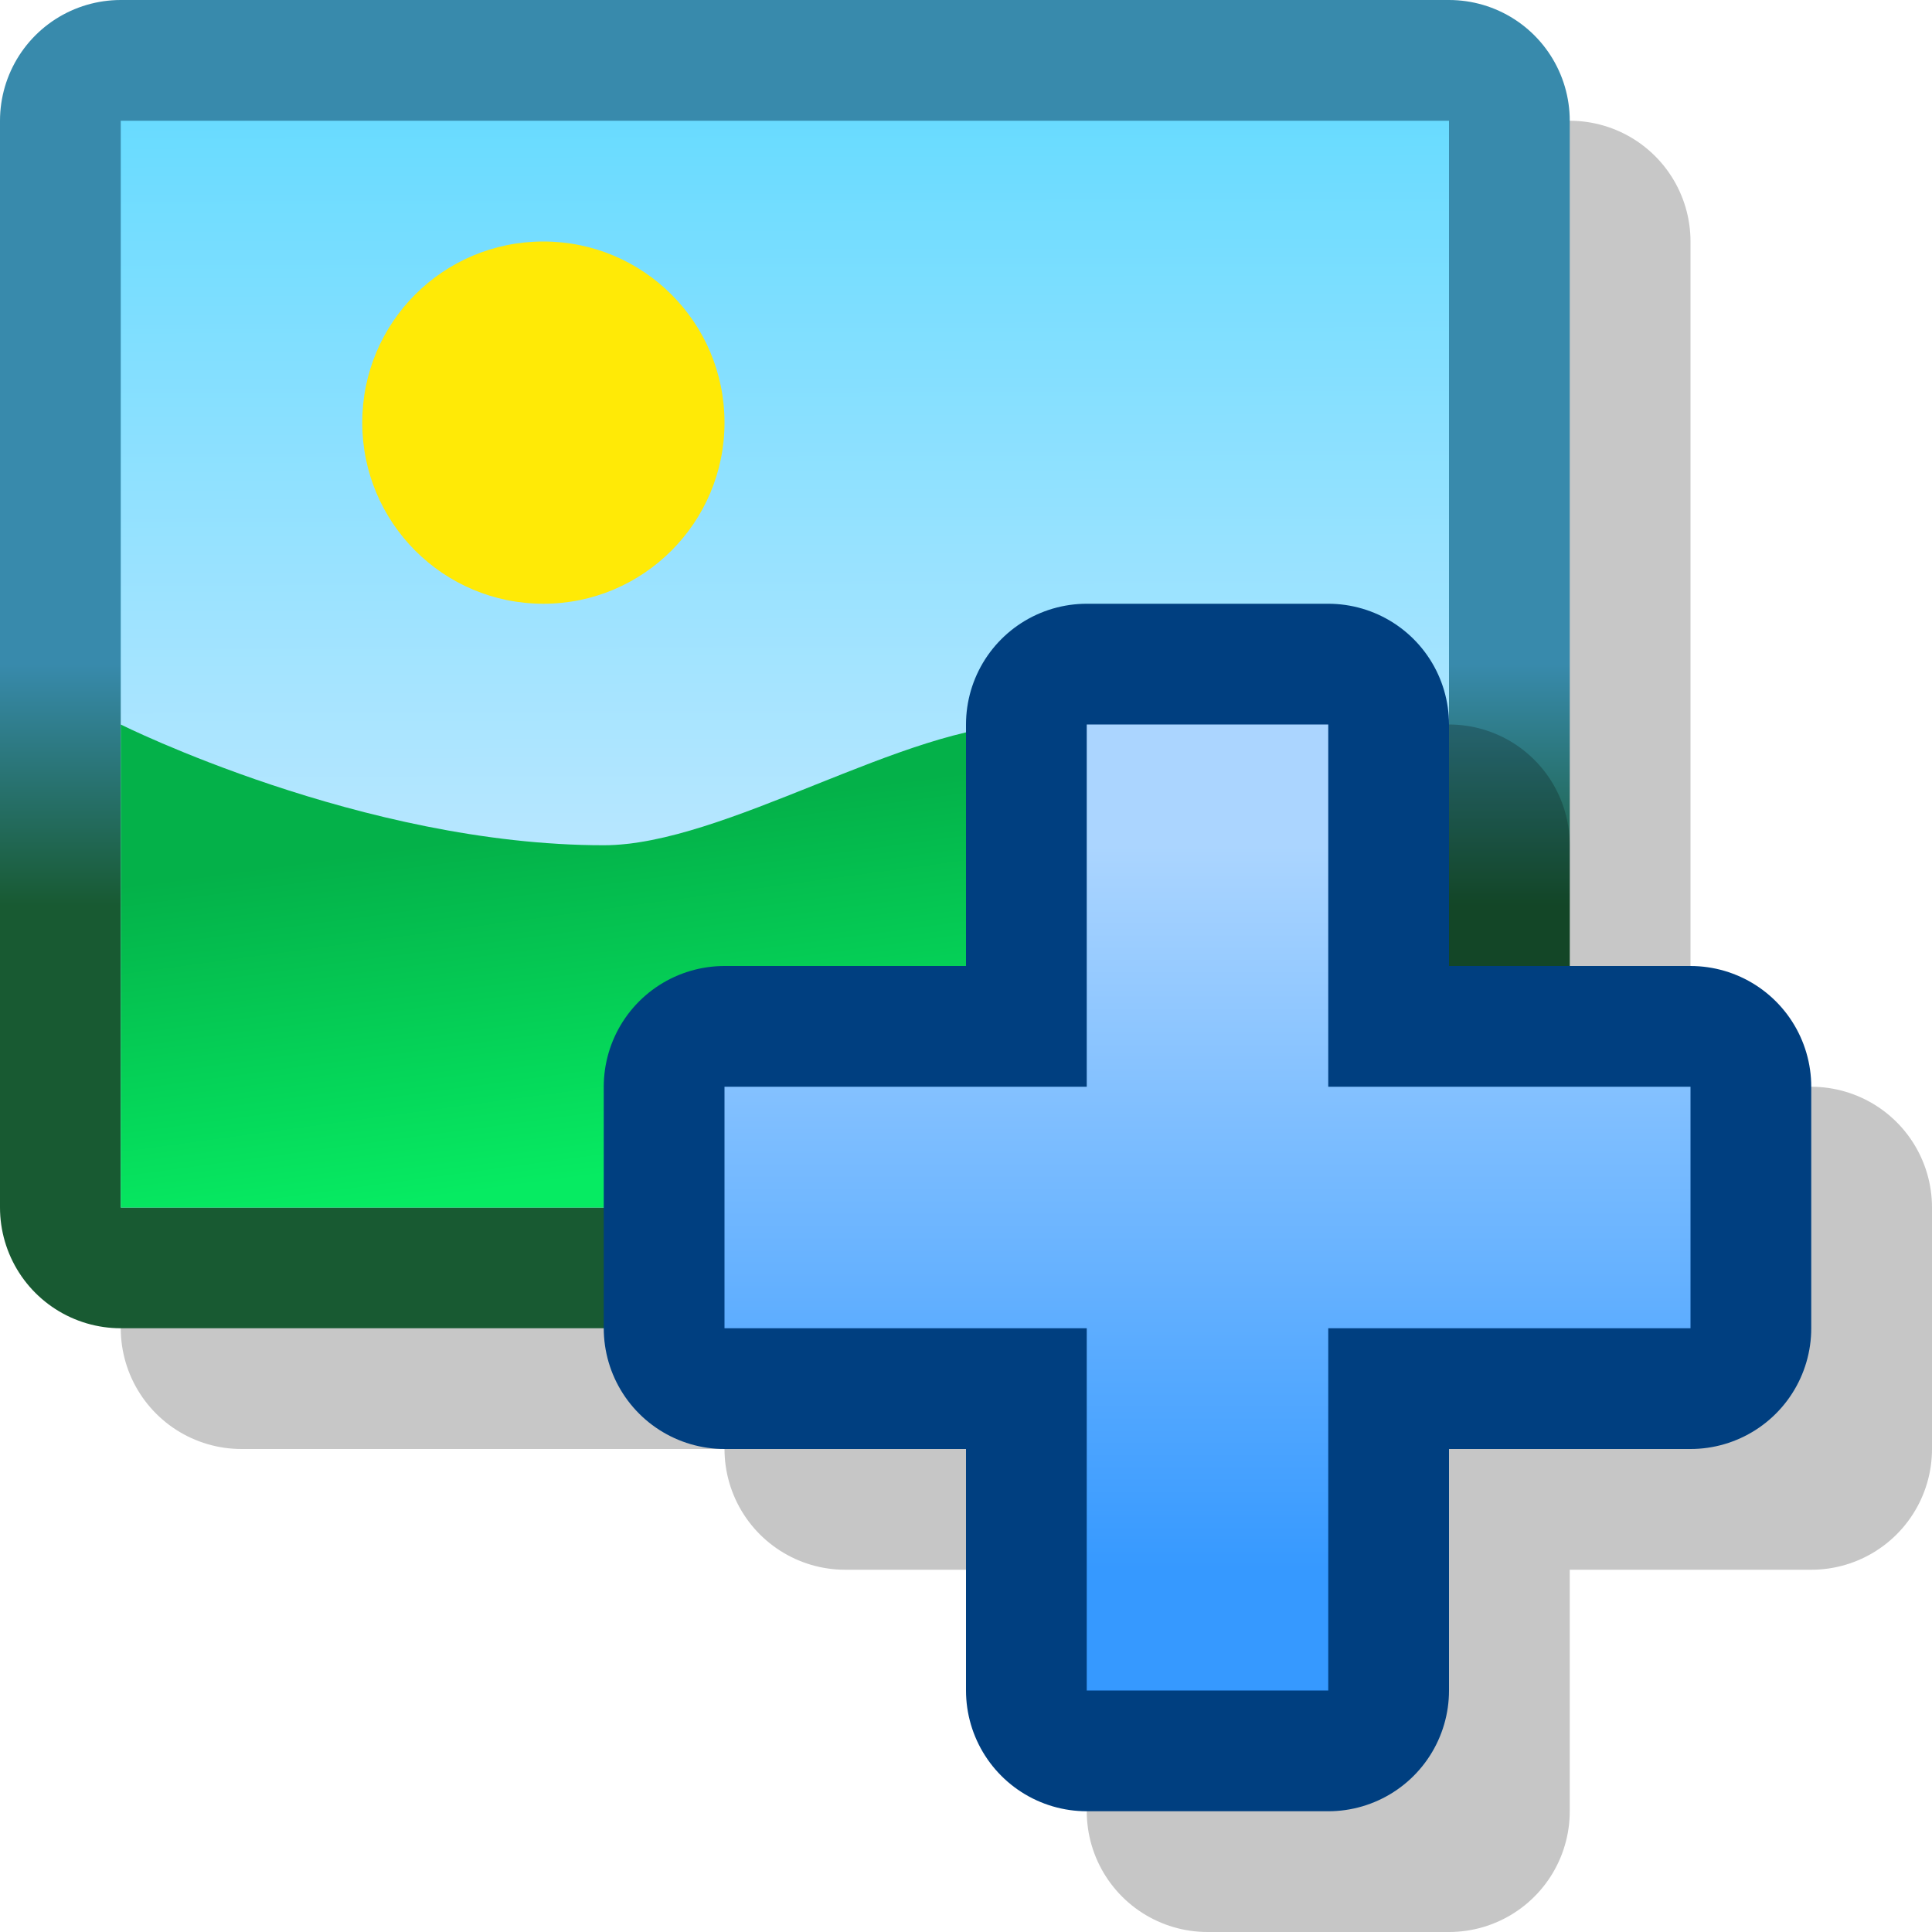 <?xml version="1.0" encoding="UTF-8" standalone="yes"?>
<svg version="1.1" width="64" height="64" color-interpolation="linearRGB"
     xmlns:svg="http://www.w3.org/2000/svg" xmlns="http://www.w3.org/2000/svg">
 <g>
  <path style="fill:none; stroke:#000000; stroke-opacity:0.22; stroke-width:8; stroke-linecap:round; stroke-linejoin:round"
        d="M48 4H4V40H48V4z"
        transform="matrix(1,0,0,1,4,4)"
  />
  <linearGradient id="gradient0" gradientUnits="userSpaceOnUse" x1="108" y1="22" x2="108" y2="30">
   <stop offset="0" stop-color="#388aac"/>
   <stop offset="1" stop-color="#185a32"/>
  </linearGradient>
  <path style="fill:none; stroke:url(#gradient0); stroke-width:8; stroke-linecap:round; stroke-linejoin:round"
        d="M48 4H4V40H48V4z"
  />
  <linearGradient id="gradient1" gradientUnits="userSpaceOnUse" x1="49.84" y1="-2.96" x2="49.9" y2="28.86">
   <stop offset="0" stop-color="#52d8ff"/>
   <stop offset="1" stop-color="#bae7ff"/>
  </linearGradient>
  <path style="fill:url(#gradient1)"
        d="M48 4H4V40H48V4z"
  />
  <linearGradient id="gradient2" gradientUnits="userSpaceOnUse" x1="43.46" y1="24.01" x2="45.02" y2="35.56">
   <stop offset="0" stop-color="#04b149"/>
   <stop offset="1" stop-color="#06eb62"/>
  </linearGradient>
  <path style="fill:url(#gradient2)"
        d="M4 40V24C4 24 12 28 20 28C24 28 30 24 34 24C42.68 24 48 28 48 28V40H4z"
  />
  <path style="fill:#ffea06"
        d="M18 8C14.68 8 12 10.68 12 14C12 17.31 14.68 20 18 20C21.31 20 24 17.31 24 14C24 10.68 21.31 8 18 8z"
  />
  <path style="fill:none; stroke:#000000; stroke-opacity:0.224; stroke-width:8; stroke-linejoin:round"
        d="M36 36H24V44H36V56H44V44H56V36H44V24H36V36z"
        transform="matrix(1,0,0,1,4,4)"
  />
  <path style="fill:none; stroke:#003f80; stroke-width:8; stroke-linejoin:round"
        d="M36 36H24V44H36V56H44V44H56V36H44V24H36V36z"
  />
  <linearGradient id="gradient3" gradientUnits="userSpaceOnUse" x1="132" y1="28" x2="132" y2="52">
   <stop offset="0" stop-color="#abd5ff"/>
   <stop offset="1" stop-color="#3699ff"/>
  </linearGradient>
  <path style="fill:url(#gradient3)"
        d="M36 36H24V44H36V56H44V44H56V36H44V24H36V36z"
  />
 </g>
</svg>
